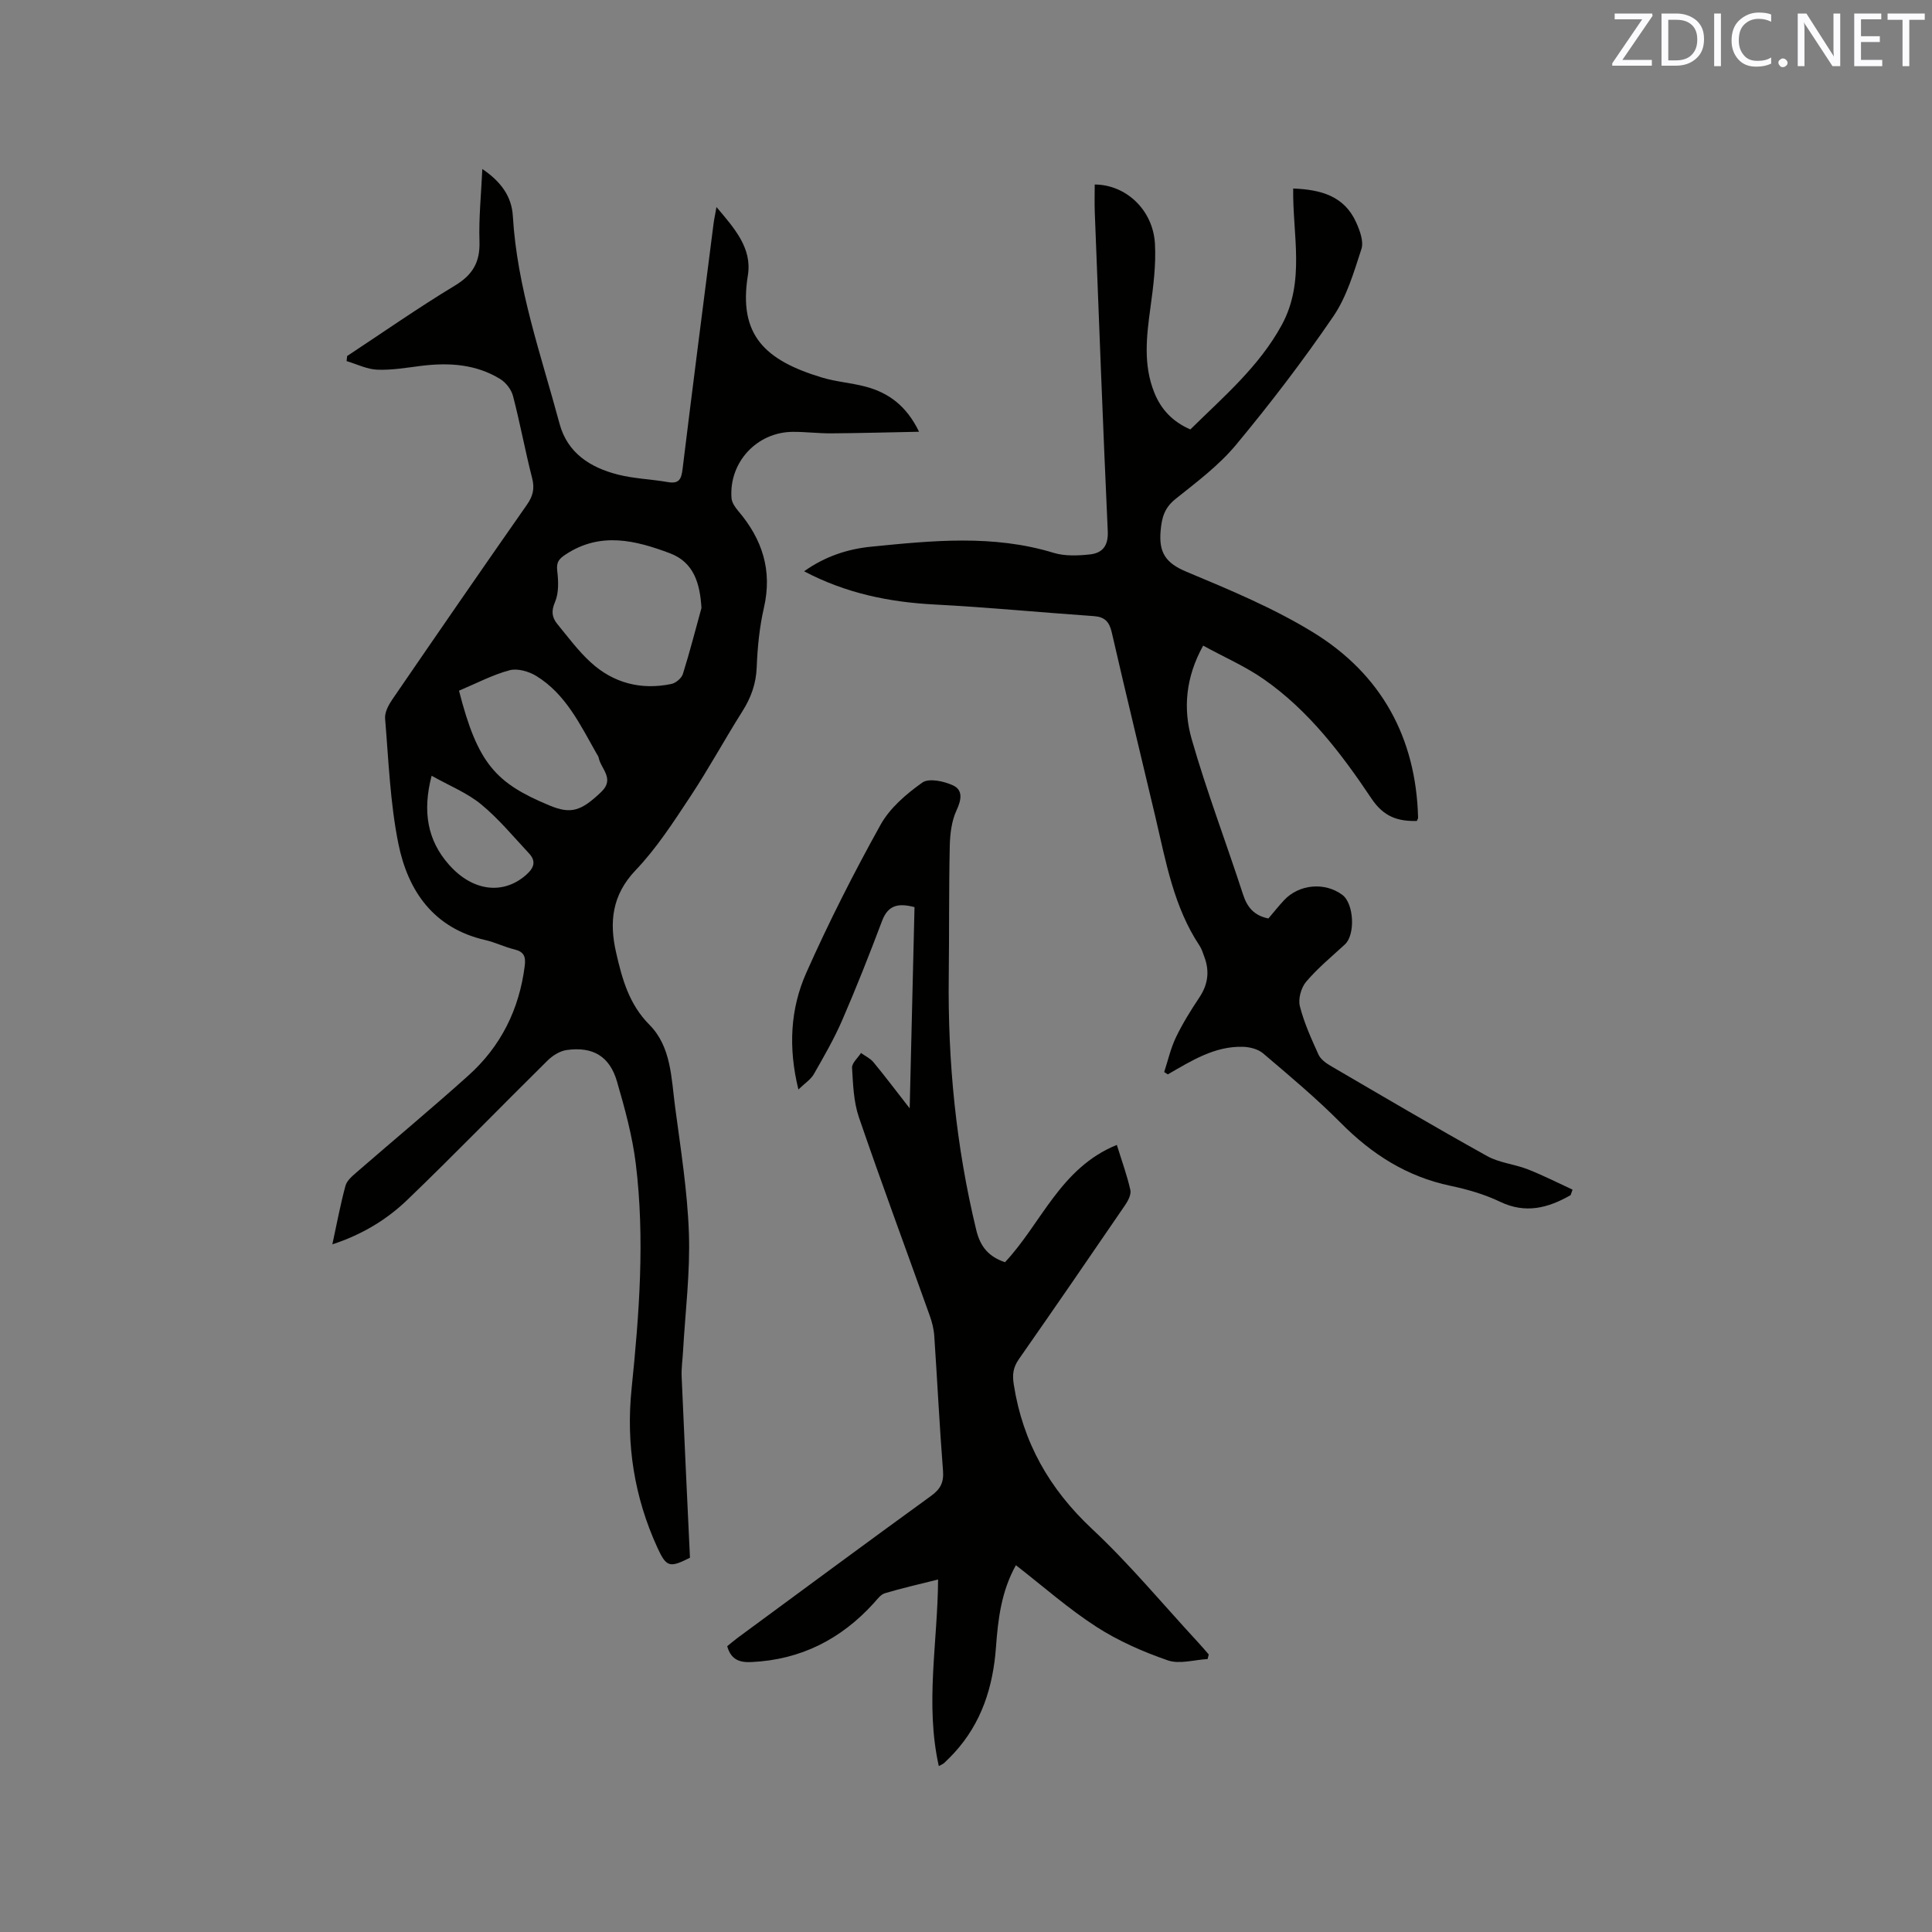 <svg enable-background="new 0 0 400 400" viewBox="0 0 400 400" xmlns="http://www.w3.org/2000/svg"><rect x="0" y="0" width="400" height="400" fill="#808080" stroke="none"/><path d="m68.81 257.63c.95-4.38 1.67-8.3 2.72-12.14.3-1.09 1.44-2.03 2.37-2.84 7.68-6.67 15.51-13.18 23.08-19.98 6.72-6.03 10.52-13.68 11.66-22.68.24-1.9-.13-2.94-2.12-3.42-2.05-.49-3.98-1.47-6.04-1.94-10.71-2.45-16.02-10.15-18.01-19.99-1.7-8.47-2.02-17.22-2.74-25.87-.11-1.29.72-2.83 1.51-3.98 9.22-13.46 18.49-26.9 27.84-40.27 1.26-1.8 1.65-3.36 1.09-5.54-1.45-5.64-2.49-11.38-3.96-17.01-.35-1.33-1.48-2.79-2.67-3.51-5.01-3.07-10.57-3.42-16.28-2.72-3.04.38-6.12.92-9.15.8-2.14-.08-4.23-1.15-6.35-1.78.04-.35.07-.7.11-1.05 7.42-4.89 14.71-9.99 22.31-14.58 3.71-2.24 5.23-4.87 5.09-9.16-.16-4.84.35-9.7.59-14.98 3.78 2.56 6.08 5.61 6.32 9.75.87 14.87 5.86 28.8 9.67 42.99 1.63 6.08 6.39 9.08 12.09 10.53 3.36.85 6.9.95 10.33 1.55 2.33.41 2.8-.62 3.05-2.71 2.07-16.93 4.25-33.85 6.41-50.77.12-.94.33-1.87.61-3.46 3.72 4.4 7.41 8.51 6.5 14.13-2.01 12.4 3.57 17.6 15.29 21.15 2.92.89 6.04 1.1 9.01 1.88 4.81 1.26 8.54 3.98 11.14 9.36-6.4.12-12.28.29-18.16.33-2.65.02-5.29-.32-7.94-.31-7.45.02-13.28 6.28-12.73 13.71.07.93.76 1.93 1.4 2.68 4.98 5.84 7.09 12.31 5.31 20.04-.92 4-1.33 8.18-1.49 12.29-.13 3.43-1.18 6.32-2.99 9.18-3.68 5.82-6.97 11.89-10.77 17.63-3.49 5.28-6.98 10.69-11.32 15.24-4.91 5.14-5.46 10.77-4.04 17 1.24 5.43 2.65 10.71 6.91 14.99 4.52 4.55 4.52 11.03 5.31 16.98 1.15 8.71 2.56 17.44 2.86 26.2.28 8.1-.75 16.24-1.21 24.36-.1 1.79-.37 3.59-.29 5.37.53 12.49 1.14 24.98 1.72 37.43-4.23 2.14-4.88 1.97-6.75-2.1-4.79-10.46-6.51-21.45-5.34-32.86 1.59-15.53 2.78-31.08.87-46.64-.71-5.74-2.27-11.42-3.89-17-1.52-5.23-5.01-7.28-10.43-6.51-1.4.2-2.9 1.14-3.94 2.17-9.73 9.6-19.24 19.43-29.09 28.9-4.23 4.05-9.3 7.14-15.47 9.16zm76.42-131.75c-.3-5.11-1.59-9.48-6.55-11.34-7.1-2.67-14.35-4.49-21.53.23-1.46.96-1.98 1.62-1.78 3.42.25 2.13.35 4.57-.46 6.45-.84 1.93-.61 3.24.51 4.6 2.21 2.69 4.31 5.54 6.87 7.88 4.71 4.31 10.42 5.79 16.7 4.49.92-.19 2.11-1.18 2.39-2.06 1.42-4.52 2.59-9.11 3.85-13.67zm-50.2 17.12c3.87 15.11 7.6 19.15 18.78 23.78 4.4 1.82 6.5 1.17 10.68-2.83 2.85-2.73-.08-4.75-.54-7.07-.06-.3-.27-.57-.43-.85-3.39-5.97-6.37-12.32-12.49-16.08-1.55-.95-3.89-1.62-5.54-1.18-3.53.95-6.85 2.71-10.46 4.23zm-5.67 17.61c-1.93 7.44-.85 13.39 3.59 18.41 4.96 5.61 11.27 6.24 15.94 2.15 1.66-1.45 2.18-2.83.63-4.49-3.23-3.46-6.28-7.17-9.92-10.16-2.9-2.38-6.56-3.84-10.24-5.91z" fill="#010100"/><path d="m325.18 247.44c-4.66 2.67-9.32 3.91-14.61 1.37-3.21-1.54-6.75-2.56-10.26-3.3-9.02-1.89-16.28-6.53-22.7-13.01-5.07-5.11-10.62-9.75-16.11-14.42-1.04-.88-2.75-1.31-4.16-1.35-5.86-.17-10.68 2.9-15.56 5.71-.25-.16-.5-.32-.75-.48.79-2.41 1.35-4.93 2.44-7.2 1.37-2.85 3.06-5.57 4.82-8.21 1.81-2.69 2.18-5.44 1.06-8.43-.3-.79-.54-1.64-1-2.33-5.35-8.06-6.96-17.38-9.11-26.53-3.01-12.78-6.13-25.53-9.06-38.32-.51-2.22-1.45-3.22-3.73-3.38-10.97-.76-21.92-1.83-32.9-2.4-9.4-.49-18.35-2.29-27.07-6.88 4.39-3.12 9.05-4.61 13.84-5.09 12.63-1.26 25.3-2.56 37.82 1.27 2.33.71 5.03.59 7.5.33 2.58-.28 3.85-1.75 3.71-4.8-1.01-22.02-1.83-44.06-2.69-66.09-.07-1.9-.01-3.8-.01-5.7 6.45.03 12.08 5.24 12.47 12.28.24 4.39-.34 8.86-.94 13.25-.81 5.93-1.51 11.78.8 17.54 1.4 3.5 3.79 6.04 7.47 7.64 6.84-6.75 14.2-12.97 18.92-21.62 4.92-9.03 2.23-18.65 2.37-28.26 5.7.22 10.61 1.52 13.08 7.1.74 1.67 1.55 3.87 1.05 5.42-1.56 4.79-3.03 9.85-5.81 13.94-6.27 9.18-13.04 18.05-20.15 26.6-3.54 4.26-8.13 7.7-12.5 11.19-2.32 1.85-2.88 3.84-3.12 6.69-.39 4.49 1.12 6.63 5.32 8.39 8.96 3.75 18.06 7.52 26.3 12.59 14.03 8.62 21.27 21.72 21.69 38.35 0 .19-.14.38-.26.67-3.93.1-6.87-.86-9.39-4.64-6.19-9.25-12.97-18.18-22.23-24.66-3.84-2.69-8.24-4.6-12.62-7-3.64 6.57-4.17 13.08-2.39 19.31 3.11 10.87 7.16 21.46 10.65 32.22.88 2.71 2.34 4.37 5.25 4.96 1.04-1.22 2.08-2.54 3.23-3.77 3.1-3.34 8.46-3.82 12.08-1.11 2.42 1.81 2.72 8.25.52 10.26-2.73 2.51-5.62 4.9-8.01 7.71-1.04 1.22-1.69 3.54-1.31 5.06.87 3.45 2.38 6.76 3.86 10.03.43.95 1.5 1.74 2.45 2.3 10.79 6.3 21.56 12.65 32.48 18.72 2.52 1.4 5.65 1.66 8.39 2.73 3.16 1.24 6.19 2.79 9.28 4.21-.12.38-.26.76-.4 1.14z" fill="#010100"/><path d="m250.02 343.49c-2.77.15-5.82 1.11-8.24.27-5.14-1.78-10.27-4.03-14.82-6.97-5.76-3.72-10.95-8.32-16.63-12.73-3.02 5.42-3.7 11.17-4.12 16.92-.6 8.28-2.98 15.78-8.71 22-.65.7-1.33 1.37-2.02 2.03-.22.2-.52.31-1.11.64-2.87-12.83-.24-25.54-.15-38.63-3.93.99-7.52 1.79-11.03 2.85-.89.27-1.59 1.29-2.29 2.05-6.79 7.48-15.13 11.72-25.31 12.19-2.32.11-4.22-.37-5.03-3.28.61-.49 1.38-1.16 2.19-1.76 13.32-9.8 26.61-19.64 39.99-29.34 1.95-1.41 2.69-2.78 2.5-5.22-.73-9.3-1.18-18.62-1.81-27.92-.1-1.45-.47-2.92-.97-4.29-4.88-13.66-9.93-27.25-14.63-40.97-1.1-3.21-1.22-6.81-1.42-10.25-.06-.98 1.19-2.04 1.85-3.07.87.63 1.92 1.11 2.58 1.91 2.36 2.85 4.59 5.82 7.5 9.55.35-14.45.67-28 1-41.66-3.17-.82-5.42-.57-6.7 2.81-2.61 6.92-5.33 13.82-8.27 20.6-1.67 3.85-3.79 7.52-5.88 11.18-.63 1.1-1.85 1.87-3.19 3.17-2.13-8.7-1.67-16.74 1.64-24.18 4.64-10.43 9.82-20.65 15.37-30.63 1.93-3.48 5.34-6.39 8.65-8.74 1.36-.96 4.5-.29 6.38.6 2.04.96 1.73 2.94.71 5.13-1.03 2.2-1.35 4.88-1.41 7.36-.2 8.98-.1 17.97-.21 26.96-.22 17.77 1.51 35.31 5.7 52.62.86 3.55 2.66 5.52 5.94 6.64 7.52-8 11.46-19.55 23.16-24.29 1.09 3.51 2.14 6.38 2.8 9.34.2.92-.46 2.21-1.07 3.1-7.29 10.68-14.62 21.33-22.02 31.93-1.17 1.68-1.38 3.13-1.05 5.23 1.86 11.95 7.35 21.62 16.23 29.93 7.8 7.3 14.66 15.6 21.93 23.46.76.82 1.48 1.67 2.21 2.51-.09.31-.17.63-.24.95z" fill="#010100"/><g fill="#fbfafc"><path d="m342.2 3.2-6.3 9.2h6.1v1.2h-8.2v-.5l6.2-9.1h-5.7v-1.2h7.8v.4z"/><path d="m344 13.7v-10.9h3.1c1.6 0 3 .5 4.1 1.4 1.1 1 1.6 2.2 1.6 3.9s-.5 3-1.6 4-2.5 1.5-4.2 1.5h-3zm1.4-9.6v8.4h1.6c1.4 0 2.5-.4 3.2-1.1.8-.8 1.2-1.8 1.2-3.2s-.4-2.4-1.2-3.1-1.8-1-3.1-1z"/><path d="m356.3 2.8v10.9h-1.4v-10.9z"/><path d="m366.6 13.2c-.8.4-1.8.6-3 .6-1.6 0-2.8-.5-3.7-1.5s-1.4-2.3-1.4-3.9c0-1.7.5-3.2 1.6-4.2s2.4-1.6 4-1.6c1 0 1.9.1 2.6.4v1.5c-.8-.4-1.6-.6-2.6-.6-1.2 0-2.2.4-3 1.2s-1.1 1.9-1.1 3.3c0 1.3.4 2.3 1.1 3.1s1.6 1.1 2.8 1.1c1.1 0 2-.2 2.8-.7v1.3z"/><path d="m368.2 13c0-.3.1-.5.3-.6.2-.2.4-.3.6-.3.3 0 .5.1.7.3s.3.4.3.6-.1.5-.3.6c-.2.2-.4.3-.7.3s-.5-.1-.6-.3c-.2-.2-.3-.4-.3-.6z"/><path d="m381.1 13.7h-1.7l-5.5-8.4c-.2-.2-.3-.5-.4-.7 0 .2.1.8.1 1.5v7.6h-1.4v-10.9h1.8l5.3 8.3c.3.4.4.6.4.8 0-.3-.1-.8-.1-1.6v-7.5h1.4v10.9z"/><path d="m389.7 13.7h-5.8v-10.9h5.6v1.2h-4.2v3.5h3.9v1.2h-3.9v3.7h4.4z"/><path d="m398.4 4.1h-3.1v9.6h-1.4v-9.6h-3.1v-1.3h7.7v1.3z"/></g></svg>